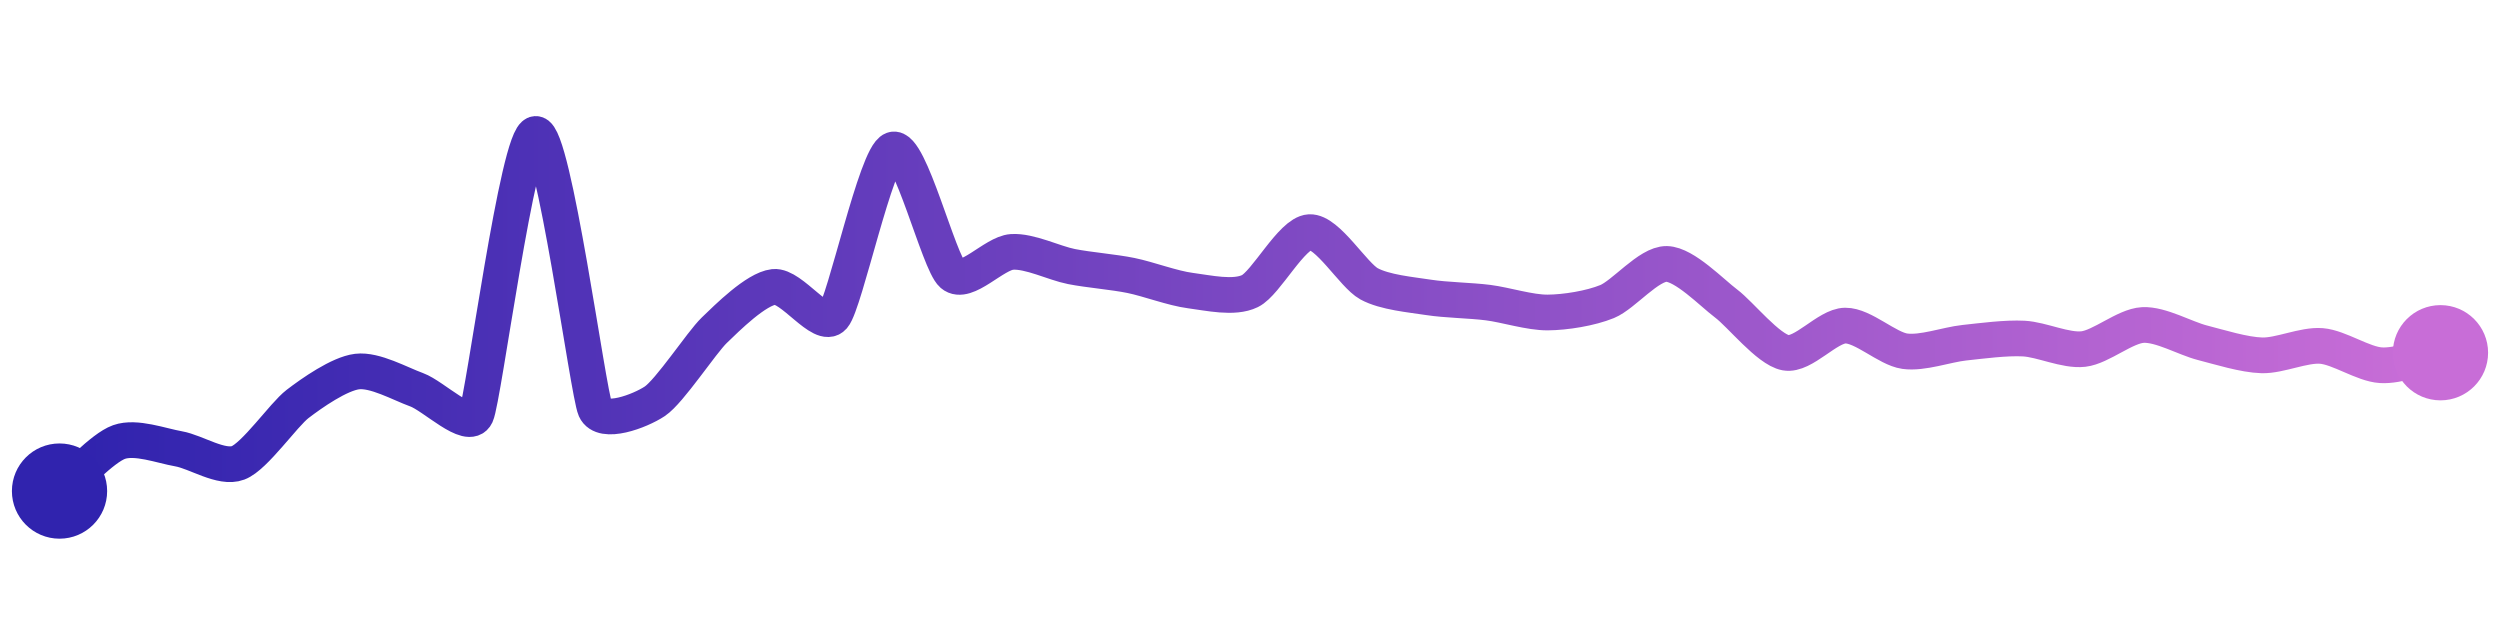 <svg width="200" height="50" viewBox="0 0 210 50" xmlns="http://www.w3.org/2000/svg">
    <defs>
        <linearGradient x1="0%" y1="0%" x2="100%" y2="0%" id="a">
            <stop stop-color="#3023AE" offset="0%"/>
            <stop stop-color="#C86DD7" offset="100%"/>
        </linearGradient>
    </defs>
    <path stroke="url(#a)"
          stroke-width="3"
          stroke-linejoin="round"
          stroke-linecap="round"
          d="M5 40 C 6.16 39.05, 8.59 36.38, 10 35.88 S 13.52 36.19, 15 36.45 S 18.6 38.16, 20 37.63 S 23.81 33.59, 25 32.68 S 28.51 30.14, 30 29.96 S 33.59 30.98, 35 31.49 S 39.37 34.96, 40 33.6 S 43.5 10.07, 45 10 S 49.39 31.74, 50 33.11 S 53.75 33.29, 55 32.46 S 58.92 27.53, 60 26.49 S 63.51 23.02, 65 22.85 S 69.02 26.48, 70 25.35 S 73.59 11.82, 75 11.32 S 78.86 20.82, 80 21.8 S 83.5 20.01, 85 19.91 S 88.53 20.85, 90 21.14 S 93.53 21.59, 95 21.89 S 98.51 22.97, 100 23.16 S 103.65 23.86, 105 23.2 S 108.5 18.34, 110 18.25 S 113.68 21.87, 115 22.59 S 118.52 23.5, 120 23.73 S 123.51 23.98, 125 24.17 S 128.5 25.01, 130 25 S 133.61 24.65, 135 24.08 S 138.5 20.89, 140 20.92 S 143.8 23.35, 145 24.25 S 148.53 28.11, 150 28.38 S 153.5 26.12, 155 26.1 S 158.52 28.04, 160 28.25 S 163.51 27.7, 165 27.54 S 168.5 27.11, 170 27.19 S 173.51 28.24, 175 28.07 S 178.5 26.13, 180 26.05 S 183.55 27.17, 185 27.54 S 188.5 28.56, 190 28.6 S 193.51 27.69, 195 27.81 S 198.5 29.34, 200 29.43 S 203.53 28.69, 205 28.38"
          fill="none"/>
    <circle r="4" cx="5" cy="40" fill="#3023AE"/>
    <circle r="4" cx="205" cy="28.38" fill="#C86DD7"/>      
</svg>